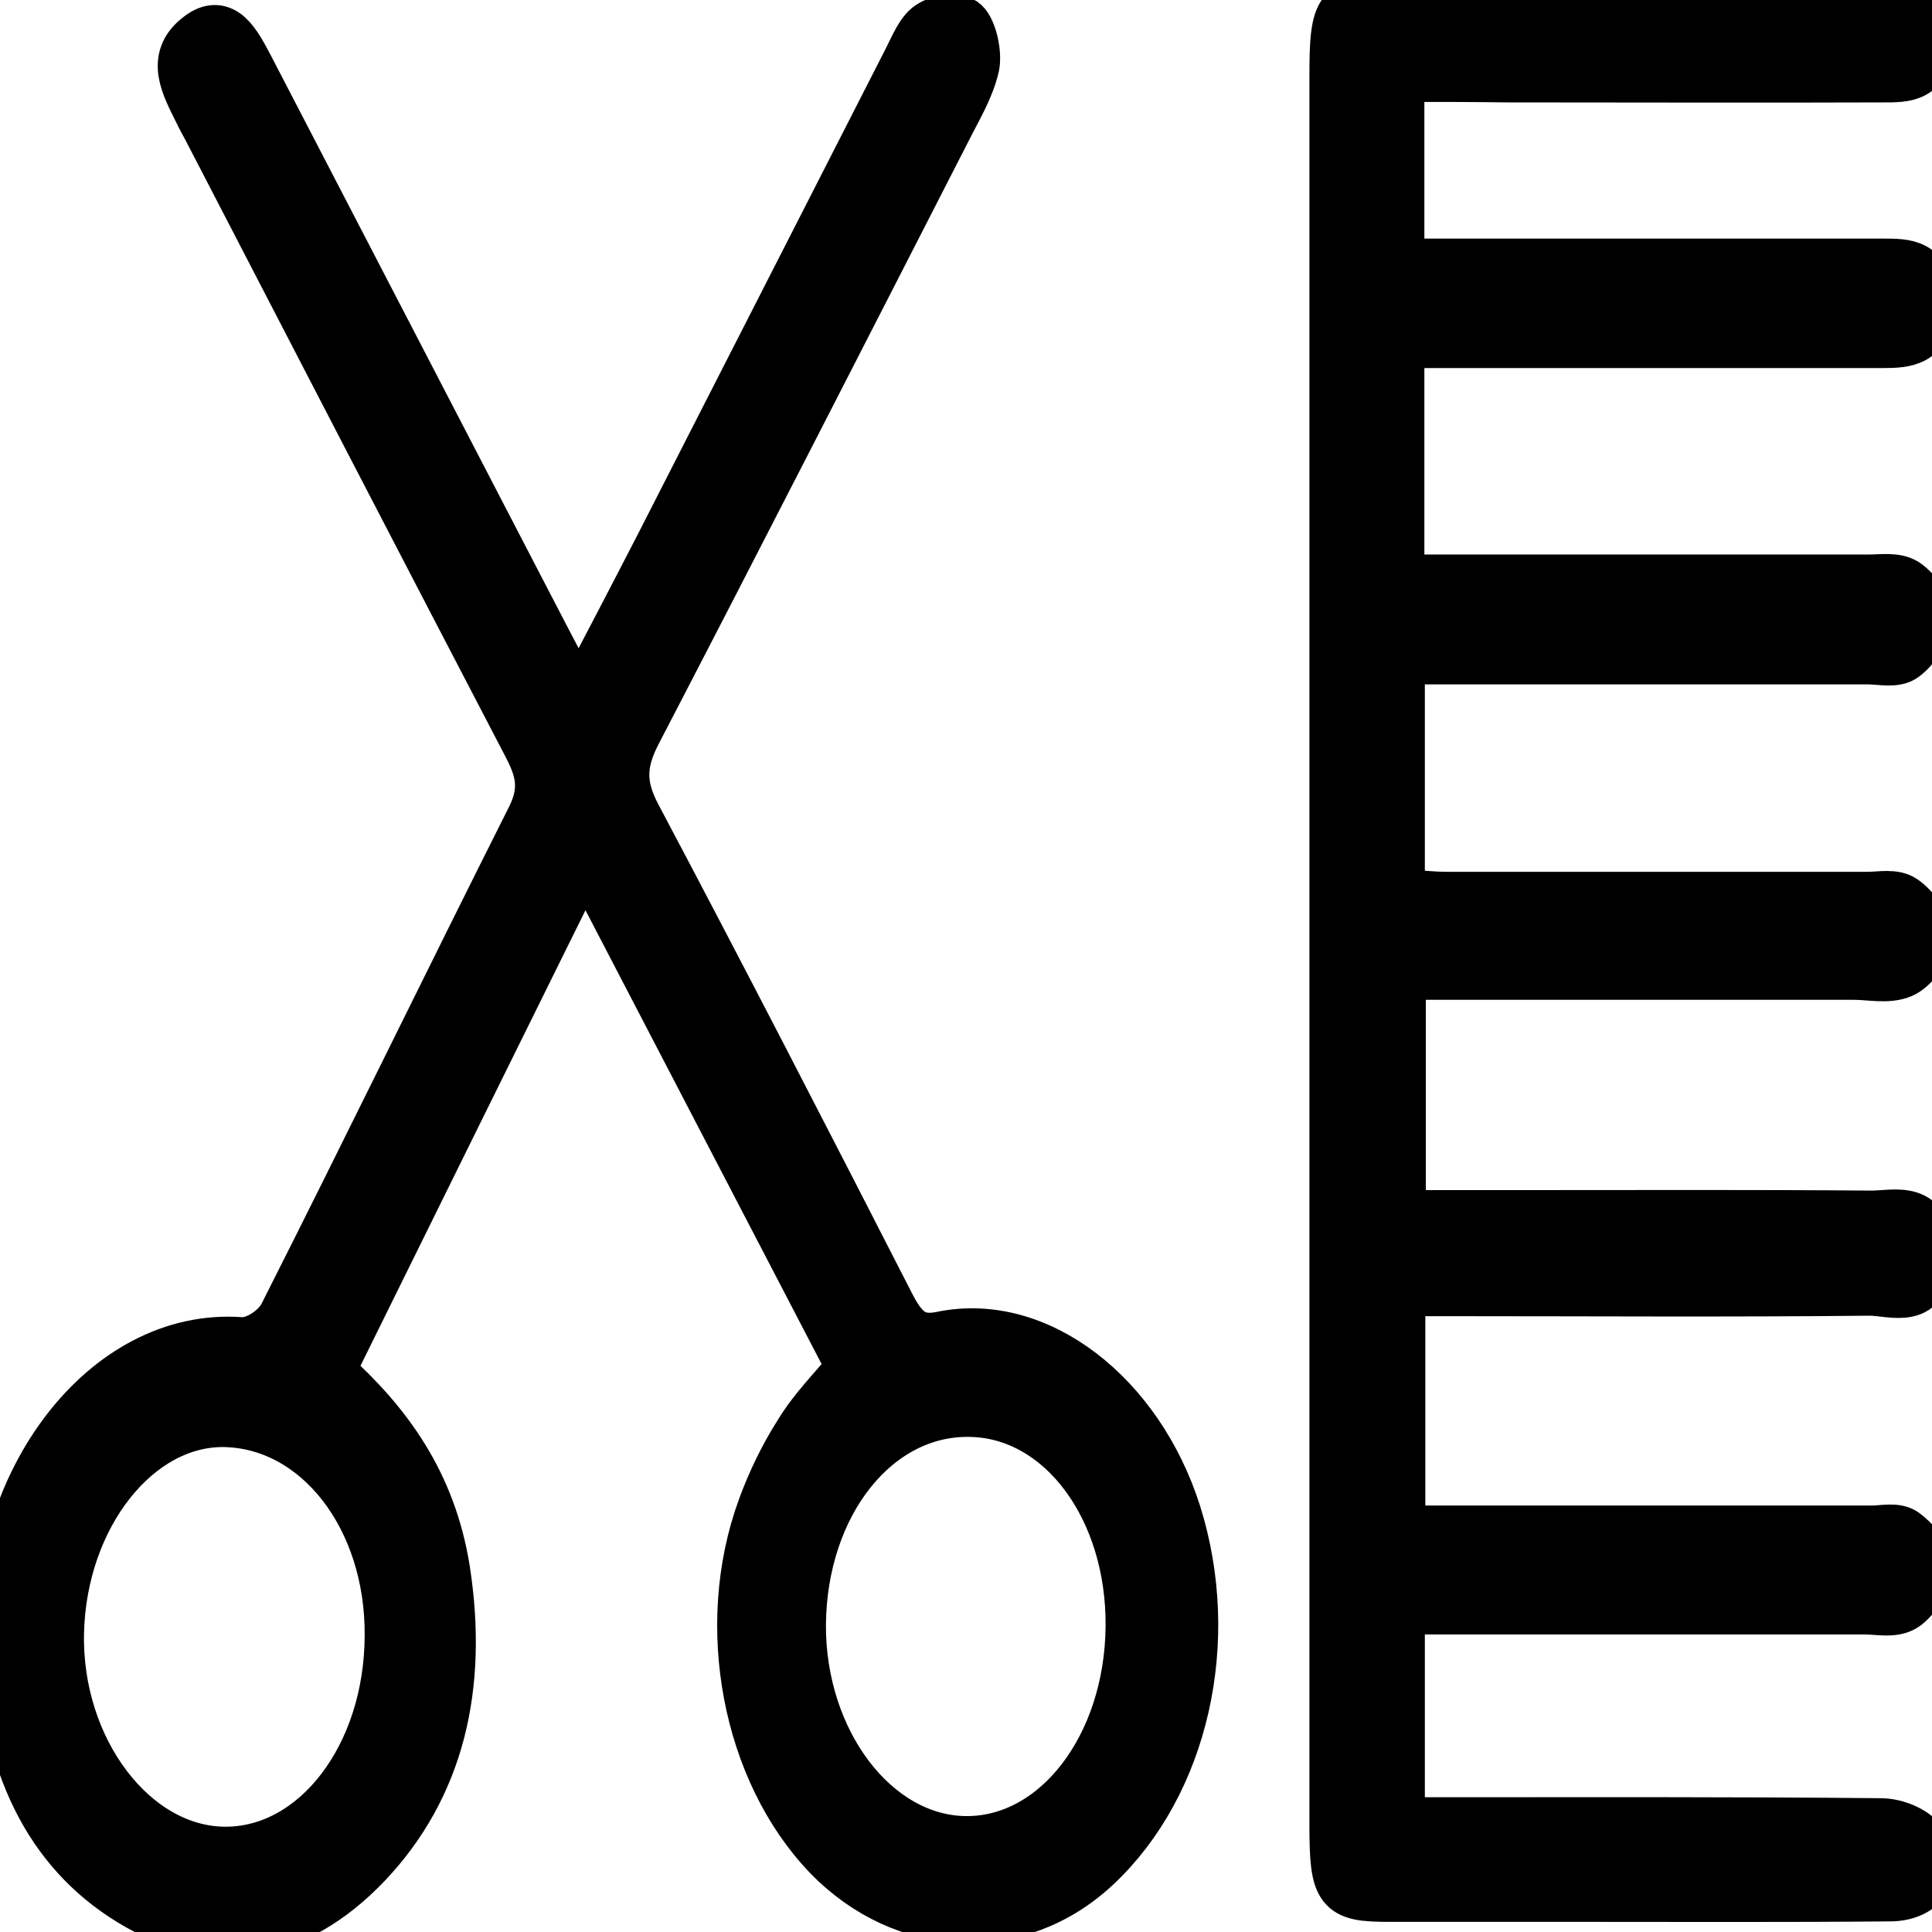 <?xml version="1.0" encoding="utf-8"?>
<!-- Generator: Adobe Illustrator 26.1.0, SVG Export Plug-In . SVG Version: 6.00 Build 0)  -->
<svg version="1.1" id="a" xmlns="http://www.w3.org/2000/svg" xmlns:xlink="http://www.w3.org/1999/xlink" x="0px" y="0px"
	 viewBox="0 0 40 40" style="enable-background:new 0 0 40 40;" xml:space="preserve">
<style type="text/css">
	.st0{stroke:#000000;stroke-miterlimit:10;}
</style>
<g>
	<path class="st0" d="M28.99,1.61c0,1.36,0,2.54,0,3.83c0.82,0,1.6,0,2.39,0c2.54,0,5.07,0,7.61,0c0.46,0,0.97-0.01,0.97,0.83
		c0,0.83-0.51,0.85-0.97,0.85C36,7.12,33.01,7.12,30.02,7.12c-0.33,0-0.66,0-1.03,0c0,1.65,0,3.19,0,4.86c0.33,0,0.63,0,0.93,0
		c2.93,0,5.86,0,8.79,0c0.25,0,0.54-0.05,0.75,0.08c0.21,0.14,0.49,0.5,0.47,0.72c-0.03,0.31-0.27,0.66-0.5,0.83
		c-0.19,0.14-0.49,0.06-0.75,0.06c-2.9,0-5.8,0-8.71,0c-0.3,0-0.61,0-0.97,0c0,1.62,0,3.15,0,4.82c0.31,0.02,0.64,0.06,0.96,0.06
		c2.9,0,5.8,0,8.71,0c0.25,0,0.55-0.07,0.75,0.07c0.23,0.16,0.51,0.53,0.51,0.79c-0.01,0.27-0.31,0.65-0.54,0.75
		c-0.3,0.13-0.67,0.04-1.01,0.04c-3.1,0-6.19,0-9.36,0c0,1.65,0,3.24,0,4.94c0.86,0,1.7,0,2.54,0c2.39,0,4.79-0.01,7.18,0.01
		c0.5,0,1.21-0.24,1.2,0.83c-0.02,1.09-0.76,0.76-1.23,0.76c-2.9,0.03-5.8,0.01-8.71,0.01c-0.31,0-0.61,0-0.99,0
		c0,1.64,0,3.2,0,4.92c0.28,0,0.58,0,0.88,0c2.96,0,5.92,0,8.87,0c0.22,0,0.49-0.07,0.67,0.05c0.21,0.15,0.51,0.48,0.49,0.71
		c-0.02,0.3-0.25,0.69-0.48,0.84c-0.23,0.15-0.55,0.07-0.83,0.07c-3.18,0-6.36,0-9.61,0c0,1.45,0,2.84,0,4.37c0.3,0,0.6,0,0.9,0
		c3.01,0,6.03-0.01,9.04,0.02c0.32,0,0.76,0.17,0.93,0.47c0.32,0.54-0.03,1.07-0.72,1.08c-2.17,0.02-4.34,0.01-6.51,0.01
		c-1.3,0-2.59,0-3.89,0c-1.04,0-1.14-0.13-1.14-1.51c0-8.09,0-16.18,0-24.27c0-3.97,0-7.95,0-11.92c0-1.47,0.09-1.58,1.26-1.58
		c3.38,0,6.76,0,10.14,0c0.45,0,0.89,0.01,0.92,0.77c0.03,0.86-0.49,0.84-0.94,0.84c-2.59,0.01-5.18,0-7.78,0
		C30.5,1.61,29.78,1.61,28.99,1.61z"/>
	<path class="st0" d="M17.61,28.31c-1.83-3.52-3.64-6.99-5.5-10.57c-1.78,3.6-3.51,7.1-5.26,10.65c1.18,1.06,2.09,2.3,2.38,4.1
		c0.38,2.44-0.12,4.52-1.63,6.11c-1.49,1.56-3.2,1.82-4.91,0.77c-1.7-1.04-2.57-2.85-2.69-5.34c-0.16-3.29,2.14-6.47,4.99-6.26
		c0.29,0.02,0.71-0.24,0.87-0.55c1.73-3.42,3.41-6.88,5.13-10.3c0.31-0.62,0.16-1.03-0.11-1.54c-2.19-4.2-4.37-8.41-6.55-12.62
		C4.26,2.62,4.17,2.47,4.1,2.32c-0.26-0.53-0.6-1.11,0-1.57C4.63,0.33,4.91,0.9,5.17,1.39c1.82,3.51,3.65,7.03,5.47,10.54
		c0.42,0.81,0.84,1.62,1.34,2.57c0.59-1.13,1.13-2.16,1.66-3.19c1.71-3.35,3.42-6.7,5.13-10.05c0.14-0.27,0.27-0.61,0.47-0.74
		c0.21-0.14,0.58-0.2,0.74-0.05c0.16,0.15,0.27,0.64,0.21,0.91c-0.11,0.47-0.37,0.89-0.58,1.31c-2.13,4.16-4.26,8.33-6.41,12.47
		c-0.33,0.63-0.35,1.09-0.01,1.73c1.77,3.34,3.51,6.72,5.24,10.1c0.27,0.53,0.51,0.78,1.07,0.66c2-0.41,4.09,1.22,4.87,3.68
		c0.83,2.64,0.16,5.61-1.66,7.32c-1.62,1.52-3.99,1.42-5.58-0.22c-1.68-1.75-2.26-4.77-1.36-7.22c0.2-0.55,0.46-1.08,0.76-1.55
		C16.82,29.18,17.2,28.8,17.61,28.31z M23.39,33.67c0.02-2.43-1.42-4.38-3.29-4.42c-1.94-0.05-3.48,1.89-3.5,4.39
		c-0.01,2.41,1.53,4.44,3.39,4.46C21.86,38.12,23.37,36.15,23.39,33.67z M4.65,29.46c-1.8-0.03-3.35,1.94-3.41,4.33
		c-0.06,2.42,1.54,4.53,3.43,4.53c1.86,0,3.37-1.97,3.38-4.45C8.07,31.43,6.57,29.5,4.65,29.46z"/>
</g>
</svg>
